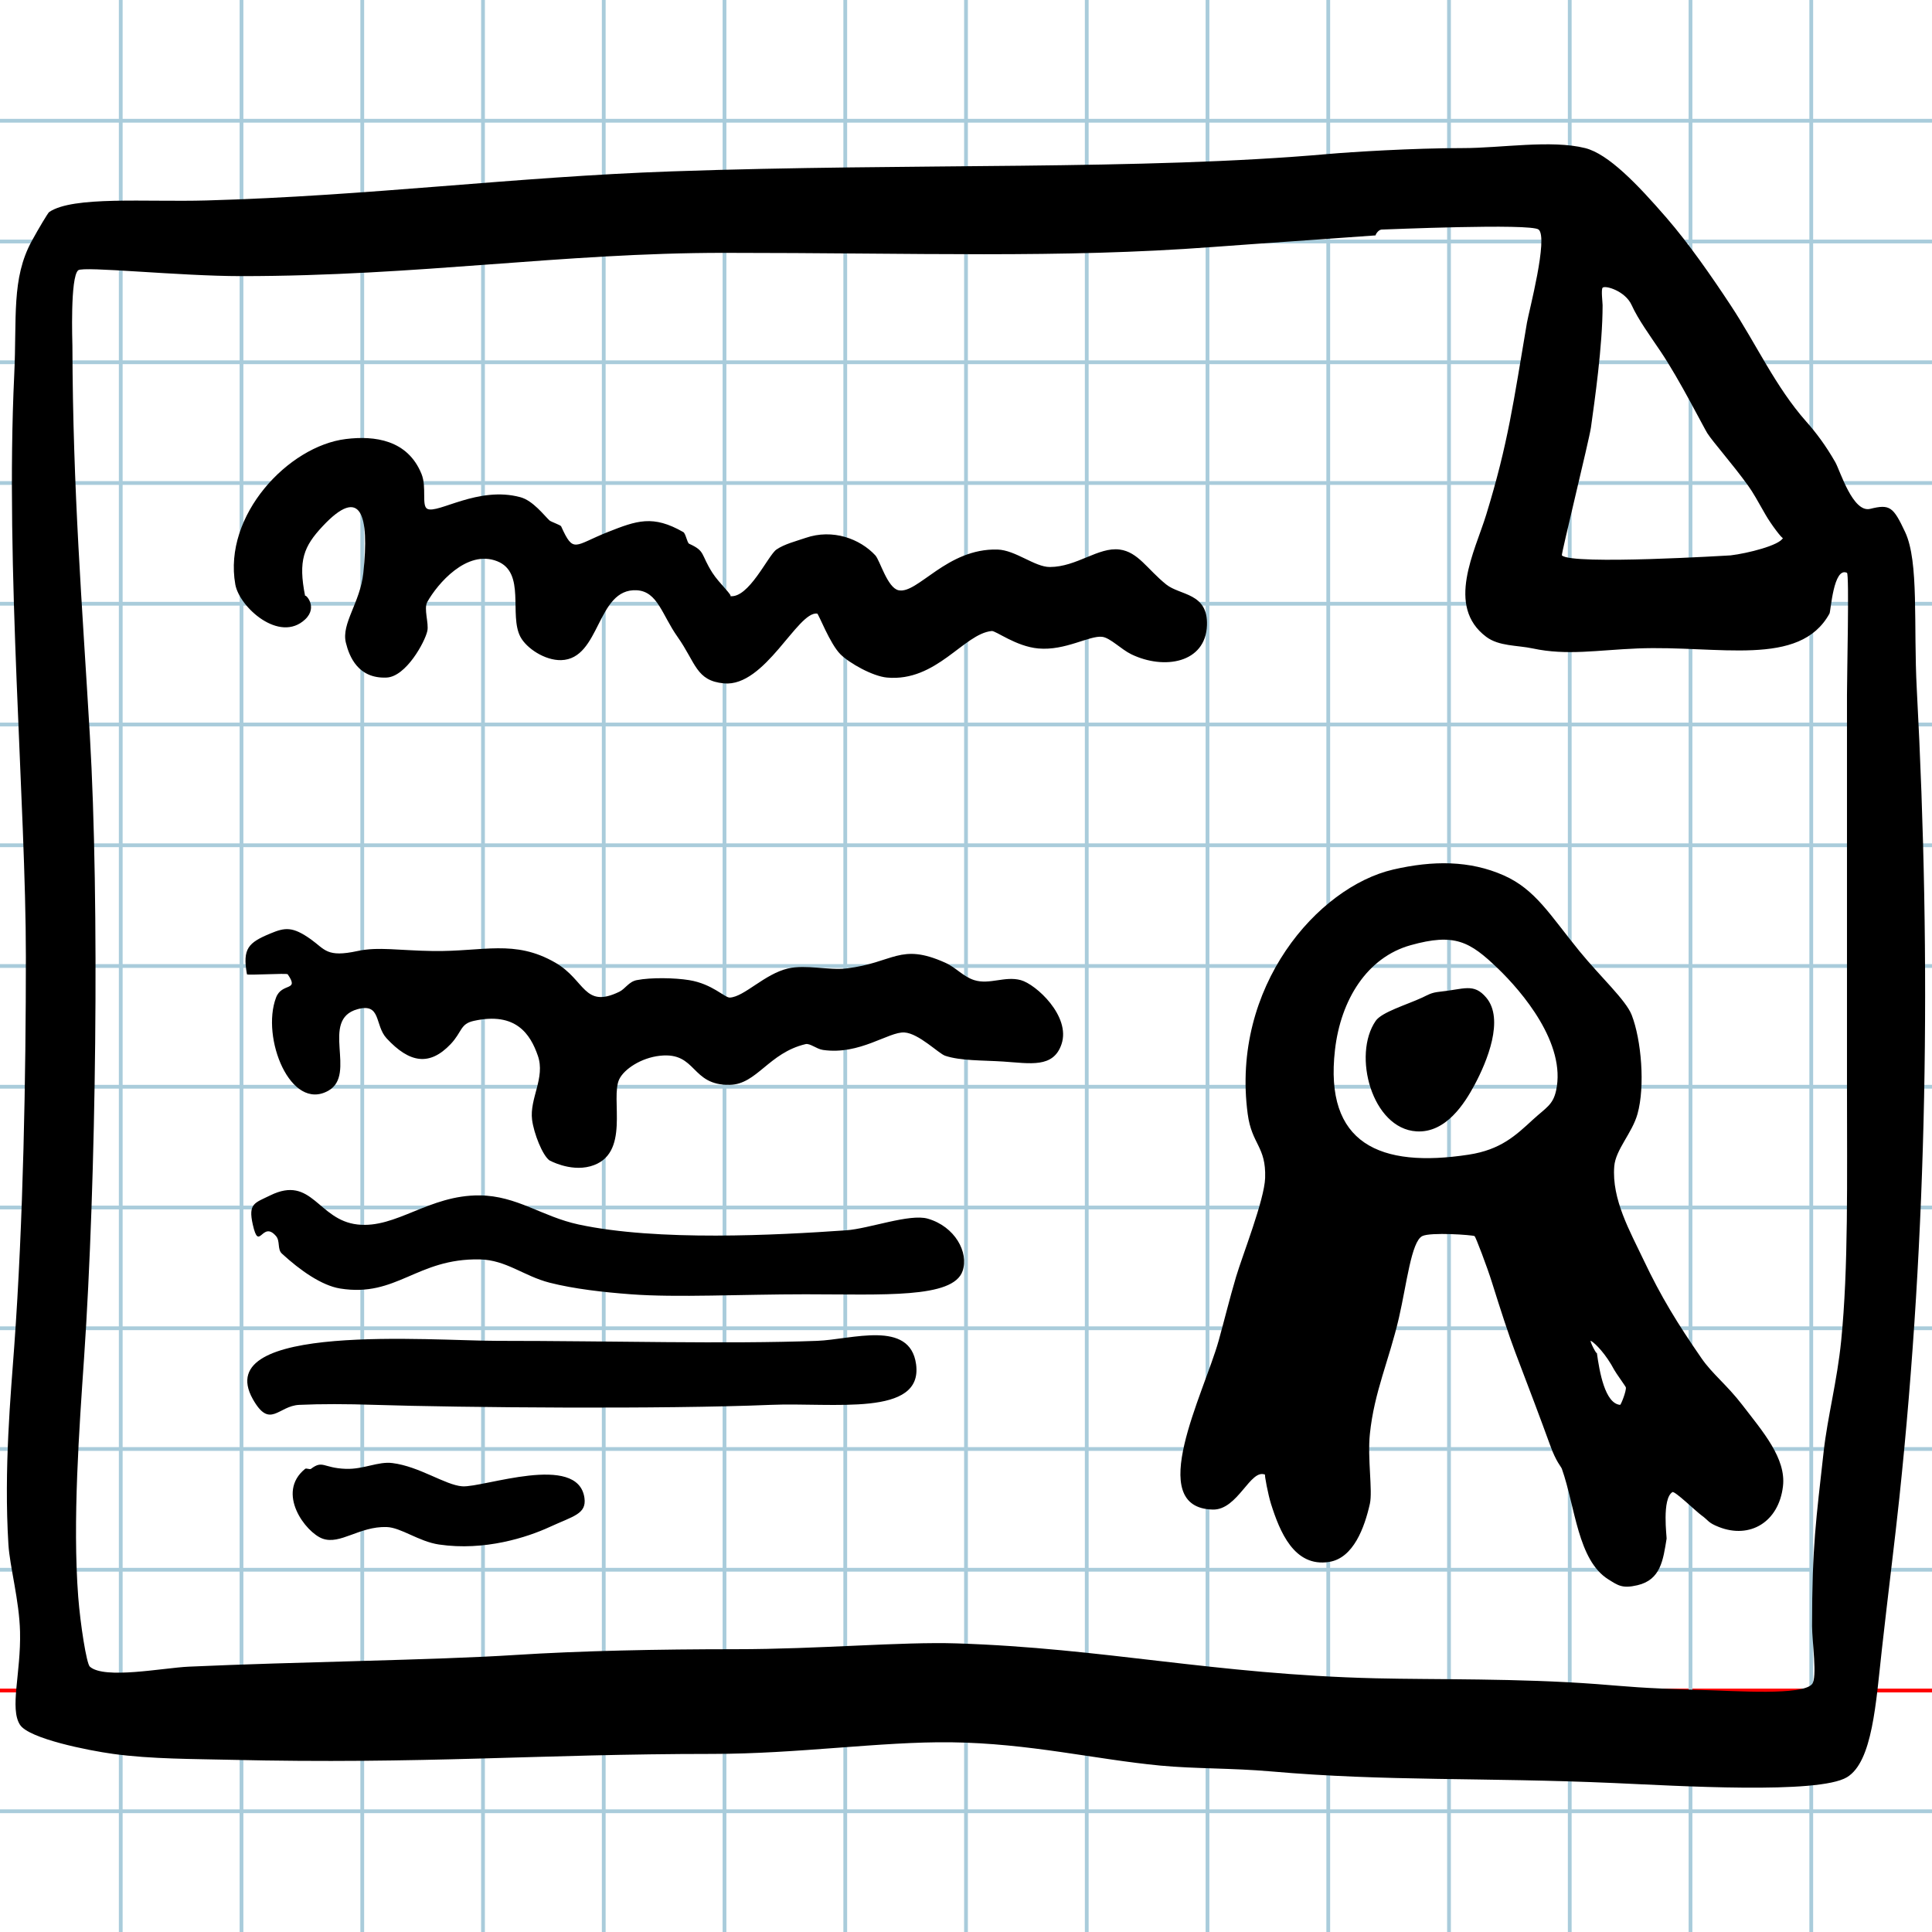 <?xml version="1.0" encoding="iso-8859-1"?>
<!-- Generator: Adobe Illustrator 15.0.1, SVG Export Plug-In . SVG Version: 6.00 Build 0)  -->
<!DOCTYPE svg PUBLIC "-//W3C//DTD SVG 1.1//EN" "http://www.w3.org/Graphics/SVG/1.1/DTD/svg11.dtd">
<svg version="1.1" id="Layer_1" xmlns="http://www.w3.org/2000/svg" xmlns:xlink="http://www.w3.org/1999/xlink" x="0px" y="0px"
	 width="512px" height="512px" viewBox="0 0 512 512" style="enable-background:new 0 0 512 512;" xml:space="preserve">
<g id="Grid">
	<line style="fill:none;stroke:#A9CCDB;stroke-miterlimit:10;" x1="0" y1="32" x2="512" y2="32"/>
	<line style="fill:none;stroke:#A9CCDB;stroke-miterlimit:10;" x1="0" y1="64" x2="512" y2="64"/>
	<line style="fill:none;stroke:#A9CCDB;stroke-miterlimit:10;" x1="0" y1="96" x2="512" y2="96"/>
	<line style="fill:none;stroke:#A9CCDB;stroke-miterlimit:10;" x1="0" y1="128" x2="512" y2="128"/>
	<line style="fill:none;stroke:#A9CCDB;stroke-miterlimit:10;" x1="0" y1="160" x2="512" y2="160"/>
	<line style="fill:none;stroke:#A9CCDB;stroke-miterlimit:10;" x1="0" y1="192" x2="512" y2="192"/>
	<line style="fill:none;stroke:#A9CCDB;stroke-miterlimit:10;" x1="0" y1="224" x2="512" y2="224"/>
	<line style="fill:none;stroke:#A9CCDB;stroke-miterlimit:10;" x1="0" y1="256" x2="512" y2="256"/>
	<line style="fill:none;stroke:#A9CCDB;stroke-miterlimit:10;" x1="0" y1="288" x2="512" y2="288"/>
	<line style="fill:none;stroke:#A9CCDB;stroke-miterlimit:10;" x1="0" y1="320" x2="512" y2="320"/>
	<line style="fill:none;stroke:#A9CCDB;stroke-miterlimit:10;" x1="0" y1="352" x2="512" y2="352"/>
	<line style="fill:none;stroke:#A9CCDB;stroke-miterlimit:10;" x1="0" y1="384" x2="512" y2="384"/>
	<line style="fill:none;stroke:#A9CCDB;stroke-miterlimit:10;" x1="0" y1="416" x2="512" y2="416"/>
	<line style="fill:none;stroke:#FF0000;stroke-miterlimit:10;" x1="0" y1="448" x2="512" y2="448"/>
	<line style="fill:none;stroke:#A9CCDB;stroke-miterlimit:10;" x1="0" y1="480" x2="512" y2="480"/>
	<line style="fill:none;stroke:#A9CCDB;stroke-miterlimit:10;" x1="32" y1="0" x2="32" y2="512"/>
	<line style="fill:none;stroke:#A9CCDB;stroke-miterlimit:10;" x1="64" y1="0" x2="64" y2="512"/>
	<line style="fill:none;stroke:#A9CCDB;stroke-miterlimit:10;" x1="96" y1="0" x2="96" y2="512"/>
	<line style="fill:none;stroke:#A9CCDB;stroke-miterlimit:10;" x1="128" y1="0" x2="128" y2="512"/>
	<line style="fill:none;stroke:#A9CCDB;stroke-miterlimit:10;" x1="160" y1="0" x2="160" y2="512"/>
	<line style="fill:none;stroke:#A9CCDB;stroke-miterlimit:10;" x1="192" y1="0" x2="192" y2="512"/>
	<line style="fill:none;stroke:#A9CCDB;stroke-miterlimit:10;" x1="224" y1="0" x2="224" y2="512"/>
	<line style="fill:none;stroke:#A9CCDB;stroke-miterlimit:10;" x1="256" y1="0" x2="256" y2="512"/>
	<line style="fill:none;stroke:#A9CCDB;stroke-miterlimit:10;" x1="288" y1="0" x2="288" y2="512"/>
	<line style="fill:none;stroke:#A9CCDB;stroke-miterlimit:10;" x1="320" y1="0" x2="320" y2="512"/>
	<line style="fill:none;stroke:#A9CCDB;stroke-miterlimit:10;" x1="352" y1="0" x2="352" y2="512"/>
	<line style="fill:none;stroke:#A9CCDB;stroke-miterlimit:10;" x1="384" y1="0" x2="384" y2="512"/>
	<line style="fill:none;stroke:#A9CCDB;stroke-miterlimit:10;" x1="416" y1="0" x2="416" y2="512"/>
	<line style="fill:none;stroke:#A9CCDB;stroke-miterlimit:10;" x1="448" y1="0" x2="448" y2="512"/>
	<line style="fill:none;stroke:#A9CCDB;stroke-miterlimit:10;" x1="480" y1="0" x2="480" y2="512"/>
</g>
<g id="certificate">
	<g>
		<path d="M507.969,182.639c-0.912-17.067,0.627-33.721-3.084-41.627c-3.141-6.686-4.02-7.465-9.251-6.163
			c-4.613,1.154-7.973-10.087-9.246-12.339c-2.58-4.519-5.154-7.911-7.716-10.791c-8.153-9.208-13.189-20.45-20.046-30.841
			c-5.075-7.702-11.086-16.346-16.958-23.126c-7.807-9.022-15.471-16.972-21.586-18.506c-8.994-2.253-22.308,0-32.381,0
			c-13.403,0-29.953,1.06-35.46,1.544c-49.81,4.419-109.899,2.376-174.233,4.628c-41.646,1.449-80.247,6.509-123.361,7.707
			c-15.893,0.446-35.341-1.235-41.627,3.078c-0.309,0.219-2.723,4.229-4.628,7.717C2.99,73.851,4.497,84.137,3.77,99.384
			C1.342,150.32,6.858,213.199,6.858,253.572c0,31.398-0.674,69.971-3.088,103.307c-0.888,12.307-2.779,32.396-1.539,52.432
			c0.366,5.879,2.884,14.85,3.079,23.116c0.266,10.929-2.817,20.336,0,24.68c2.395,3.657,17.999,6.784,24.674,7.696
			c10.111,1.396,21.714,1.33,30.841,1.555c51.391,1.221,82.085-1.555,127.974-1.555c22.641,0,44.635-3.298,63.213-3.079
			c20.786,0.258,38.034,4.505,55.51,6.178c9.213,0.87,18.925,0.632,29.297,1.54c30.698,2.688,56.118,1.549,90.976,3.083
			c16.715,0.735,54.1,3.035,61.673-1.544c6.804-4.114,7.669-19.805,9.256-33.926c1.615-14.454,3.508-29.478,4.623-40.088
			C510.772,326.68,511.87,255.554,507.969,182.639z M421.621,113.259c0.96-6.966,3.084-21.567,3.084-32.381
			c0-0.685-0.428-4.139,0-4.624c0.642-0.712,5.991,0.804,7.712,4.624c1.691,3.744,4.756,7.944,7.711,12.334
			c5.022,7.475,11.347,20.042,12.33,21.591c1.521,2.376,6.553,8.001,10.795,13.874c1.364,1.896,2.5,3.981,4.628,7.716
			c1.437,2.514,4.462,6.515,4.623,6.163c-0.884,1.957-9.394,4.096-13.878,4.623c0.161-0.02-42.079,2.632-44.711,0
			C413.677,146.941,421.194,116.395,421.621,113.259z M487.928,355.34c-1.063,10.635-3.621,20.223-4.633,29.288
			c-1.996,18.036-3.079,25.067-3.079,46.27c0,4.104,1.439,13.688,0,15.403c-2.564,3.079-19.946,1.812-29.292,1.555
			c-16.593-0.472-19.152-0.907-27.753-1.555c-21.153-1.573-42.573-1.149-58.595-1.535c-42.729-1.021-72.008-7.996-111.016-9.251
			c-14.763-0.475-36.529,1.54-58.59,1.54c-20.488,0-41.09,0.418-58.594,1.539c-21.41,1.378-57.986,1.796-86.352,3.089
			c-6.813,0.313-22.351,3.432-26.208,0c-0.894-0.783-2.518-11.204-3.088-18.507c-1.53-19.971,0.29-44.83,1.544-63.208
			c3.231-47.253,4.125-121.03,1.544-164.985c-2.048-34.984-4.509-64.752-4.628-103.31c0-0.917-0.637-18.236,1.54-20.046
			c1.383-1.141,26.755,1.549,43.176,1.549c46.949,0,85.107-6.168,127.97-6.168c51.676,0,88.821,1.492,129.527-1.549
			c14.115-1.055,28.108-1.967,43.176-3.079c-0.186,0.01,0.591-1.455,1.52-1.54c0.862-0.004,39.56-1.704,41.651-0.004
			c2.623,2.134-2.617,21.909-3.088,24.674c-3.568,20.997-4.971,31.92-10.795,50.883c-2.989,9.741-10.806,24.266,0,32.372
			c3.383,2.537,8.182,2.199,12.339,3.083c9.09,1.943,17.186,0.423,27.753,0c21.558-0.859,42.957,5.15,50.878-9.246
			c0.356-0.642,1.046-12.473,4.633-10.795c0.632,0.299,0,26.864,0,32.381v103.307C489.467,312.957,489.866,335.936,487.928,355.34z
			 M319.86,165.686c0.295-8.629-7.117-7.84-10.801-10.795c-5.06-4.077-7.439-8.601-12.329-9.256
			c-5.649-0.746-11.36,4.613-18.508,4.628c-4.005,0.014-9.084-4.481-13.873-4.628c-13.427-0.376-21.162,11.859-26.212,10.79
			c-2.97-0.622-4.937-7.911-6.163-9.246c-4.053-4.381-11.289-7.118-18.502-4.623c-2.433,0.841-5.606,1.625-7.711,3.079
			c-2.219,1.544-7.365,13.095-12.344,12.339c1.107,0.166-2.87-3.426-4.618-6.167c-3.188-5.003-1.791-5.73-6.172-7.707
			c-0.532-0.252-0.898-2.718-1.544-3.088c-8.04-4.604-12.287-3.074-20.042,0c-8.89,3.53-9.018,5.806-12.339-1.54
			c-0.138-0.323-2.732-1.216-3.069-1.539c-1.397-1.288-4.376-5.27-7.721-6.168c-11.208-3.04-21.875,4.481-24.669,3.084
			c-1.587-0.803-0.1-5.711-1.544-9.256c-3.682-9.065-12.449-10.178-20.042-9.246C76.41,118.204,59.1,136.569,62.36,154.891
			c1.074,6.001,11.707,15.65,18.507,9.255c3.592-3.388-0.162-6.984,0-6.172c-1.896-9.47-0.361-13.166,4.623-18.502
			c10.244-10.952,12.415-2.937,10.8,12.335c-0.846,7.954-5.873,13.39-4.633,18.507c0.908,3.715,3.274,9.583,10.791,9.246
			c5.141-0.229,10.149-9.403,10.795-12.335c0.461-2.066-1.017-5.892,0-7.711c2.651-4.729,10.443-13.975,18.507-10.786
			c7.654,3.018,3.079,14.235,6.162,20.037c1.621,3.05,6.491,6.276,10.791,6.177c10.515-0.276,9.313-19.097,20.046-18.517
			c5.55,0.313,6.699,6.562,10.8,12.34c4.889,6.918,4.88,11.659,12.325,12.339c10.866,0.998,19.485-19.172,24.684-18.502
			c0.371,0.048,3.378,8.021,6.167,10.791c2.366,2.356,8.534,5.825,12.335,6.167c13.161,1.188,20.326-11.612,27.747-12.335
			c1.088-0.109,6.453,4.096,12.34,4.623c7.199,0.656,13.584-3.506,16.957-3.083c2.135,0.275,5.004,3.316,7.708,4.628
			C308.477,177.583,319.514,175.749,319.86,165.686z M450.924,359.968c-6.318-9.142-10.687-16.202-15.429-26.214
			c-3.496-7.388-8.404-15.912-7.701-24.669c0.355-4.435,4.751-8.806,6.162-13.884c2.048-7.352,1.026-19.609-1.539-26.215
			c-1.545-3.971-8.244-10.055-13.874-16.954c-7.788-9.55-11.627-16.325-20.047-20.051c-8.984-3.972-18.749-3.981-29.297-1.539
			c-20.032,4.646-43.024,31.093-38.548,64.759c1.083,8.162,4.897,8.558,4.623,16.963c-0.187,5.811-6.034,20.578-7.707,26.213
			c-1.729,5.825-3.207,11.907-4.623,16.963c-3.953,14.061-19.737,44.283-1.544,44.711c6.66,0.156,9.964-10.951,13.874-9.246
			c-0.258-0.119,0.821,5.416,1.544,7.707c2.312,7.299,6.109,16.9,15.423,15.413c6.457-1.017,9.385-9.151,10.791-15.413
			c0.77-3.46-0.675-12.05,0-18.503c1.153-11.185,5.094-19.489,7.711-30.836c2.066-9.009,3.27-20.112,6.163-21.591
			c2.171-1.107,13.352-0.305,13.874,0c0.266,0.152,3.302,8.082,4.628,12.34c2.186,6.975,4.428,13.926,6.172,18.497
			c3.668,9.616,6.643,17.476,9.256,24.669c1.587,4.391,2.852,5.526,3.079,6.172c3.577,10.102,4.19,24.229,12.33,29.303
			c2.504,1.549,3.635,2.5,7.711,1.535c6.163-1.449,6.785-6.672,7.712-12.341c0.066-0.389-1.302-10.558,1.539-12.329
			c0.613-0.385,6.306,5.155,7.717,6.162c1.957,1.406,1.62,1.91,4.623,3.09c8.196,3.217,15.841-1.303,16.957-10.791
			c0.88-7.418-5.364-14.521-10.79-21.586C457.651,367.009,453.793,364.125,450.924,359.968z M412.375,289.034
			c-0.846,3.823-2.66,4.489-6.172,7.711c-4.466,4.104-8.457,7.944-16.962,9.247c-23.562,3.619-38.32-2.87-35.46-27.749
			c1.528-13.353,8.557-24.543,20.046-27.755c11.67-3.264,15.675-1.007,23.13,6.167C403.31,262.771,415.126,276.552,412.375,289.034z
			 M429.338,372.303c-4.006-0.376-5.46-8.742-6.167-13.884c0.144,1.063-2.134-3.431-1.55-3.079c1.245,0.723,3.991,3.578,6.173,7.697
			c0.39,0.76,3.05,4.414,3.078,4.638C431.015,368.668,429.565,372.32,429.338,372.303z M270.518,259.744
			c-4.209-1.146-8.291,1.273-12.33,0c-2.931-0.922-4.827-3.34-7.72-4.628c-11.955-5.364-13.58,0.033-26.204,1.538
			c-4.547,0.543-10.69-1.092-15.418,0c-6.22,1.437-11.594,7.516-15.428,7.715c-1.344,0.066-4.661-3.637-10.79-4.625
			c-3.782-0.618-10.111-0.746-13.879,0c-2.1,0.402-3.064,2.324-4.614,3.076c-9.441,4.58-8.99-3.104-16.967-7.704
			c-10.791-6.233-19.058-2.903-32.376-3.084c-9.052-0.128-14.568-1.192-20.051,0c-8.158,1.768-8.605-0.423-12.33-3.083
			c-4.932-3.517-6.928-3.155-10.795-1.549c-5.807,2.423-7.398,3.962-6.172,10.795c0.066,0.332,10.553-0.353,10.8,0
			c3.208,4.652-1.535,2.07-3.088,6.174c-4.02,10.605,3.83,30.361,13.884,24.665c7.645-4.339-2.357-18.812,7.702-21.586
			c6.338-1.748,4.5,4.229,7.707,7.717c6.105,6.59,11.403,7.401,16.972,1.539c3.103-3.288,2.49-5.369,6.163-6.167
			c11.137-2.452,14.981,3.533,16.953,9.246c2.034,5.835-2.247,11.342-1.53,16.962c0.452,3.583,2.751,9.456,4.628,10.786
			c-0.252-0.166,5.265,3.055,10.791,1.554c10.933-2.979,5.165-18.063,7.711-23.135c1.302-2.623,5.745-5.626,10.786-6.167
			c9.816-1.051,8.063,7.916,18.497,7.711c7.156-0.139,10.306-8.473,20.056-10.79c1.188-0.285,2.87,1.282,4.614,1.539
			c9.745,1.426,17.405-4.875,21.59-4.628c3.796,0.229,9.085,5.598,10.791,6.168c4.048,1.367,9.977,1.188,15.421,1.539
			c7.16,0.476,13.271,1.791,15.424-4.618C283.802,269.292,274.532,260.827,270.518,259.744z M381.534,262.82
			c-2.319,0.236-3.084,0.836-4.628,1.549c-4.157,1.92-10.733,3.849-12.33,6.168c-6.248,9.037-0.983,28.556,10.79,29.287
			c7.831,0.499,12.813-7.469,15.414-12.33c3.326-6.2,7.935-17.404,3.084-23.125C390.543,260.434,387.986,262.165,381.534,262.82z
			 M245.849,322.954c-4.809-1.368-15.547,2.661-21.586,3.089c-18.483,1.292-49.994,2.965-70.929-1.54
			c-9.703-2.091-16.35-7.621-26.213-7.711c-13.442-0.129-22.113,8.86-32.381,7.711c-10.543-1.188-12.002-13.18-23.125-7.711
			c-4.105,2.022-5.892,2.095-4.628,7.711c1.701,7.563,2.442-1.265,6.167,3.079c1.126,1.312,0.304,3.486,1.54,4.628
			c4.837,4.457,10.548,8.462,15.418,9.256c15.048,2.429,20.293-8.03,37.009-7.712c7.032,0.139,11.66,4.405,18.511,6.168
			c6.524,1.667,14.397,2.542,21.585,3.078c12.14,0.917,29.136,0,46.255,0c20.541,0.005,39.128,1.164,41.623-6.172
			C256.79,331.877,253.062,325.025,245.849,322.954z M216.557,355.34c-24.379,0.898-54.076,0-84.808,0
			c-17.195,0.006-76.185-4.979-64.762,15.413c4.566,8.136,6.728,1.787,12.334,1.55c5.796-0.267,12.463-0.246,20.042,0
			c22.75,0.723,76.493,1.188,104.858,0c16.587-0.699,40.487,3.297,38.544-10.796C241.126,349.671,225.679,354.998,216.557,355.34z
			 M122.493,393.889c-4.485-0.328-11.351-5.271-18.497-6.162c-3.801-0.49-7.617,1.695-12.34,1.533c-6.077-0.214-6.058-2.408-9.246,0
			c-0.323,0.242-1.23-0.252-1.544,0c-7.84,6.344,0.156,16.893,4.623,18.497c4.694,1.692,9.75-3.297,16.958-3.077
			c3.815,0.112,8.505,3.828,13.879,4.631c12.164,1.793,23.453-1.941,29.307-4.631c6.329-2.918,9.845-3.44,9.251-7.713
			C153.187,384.908,128.1,394.287,122.493,393.889z"/>
	</g>
</g>
</svg>
